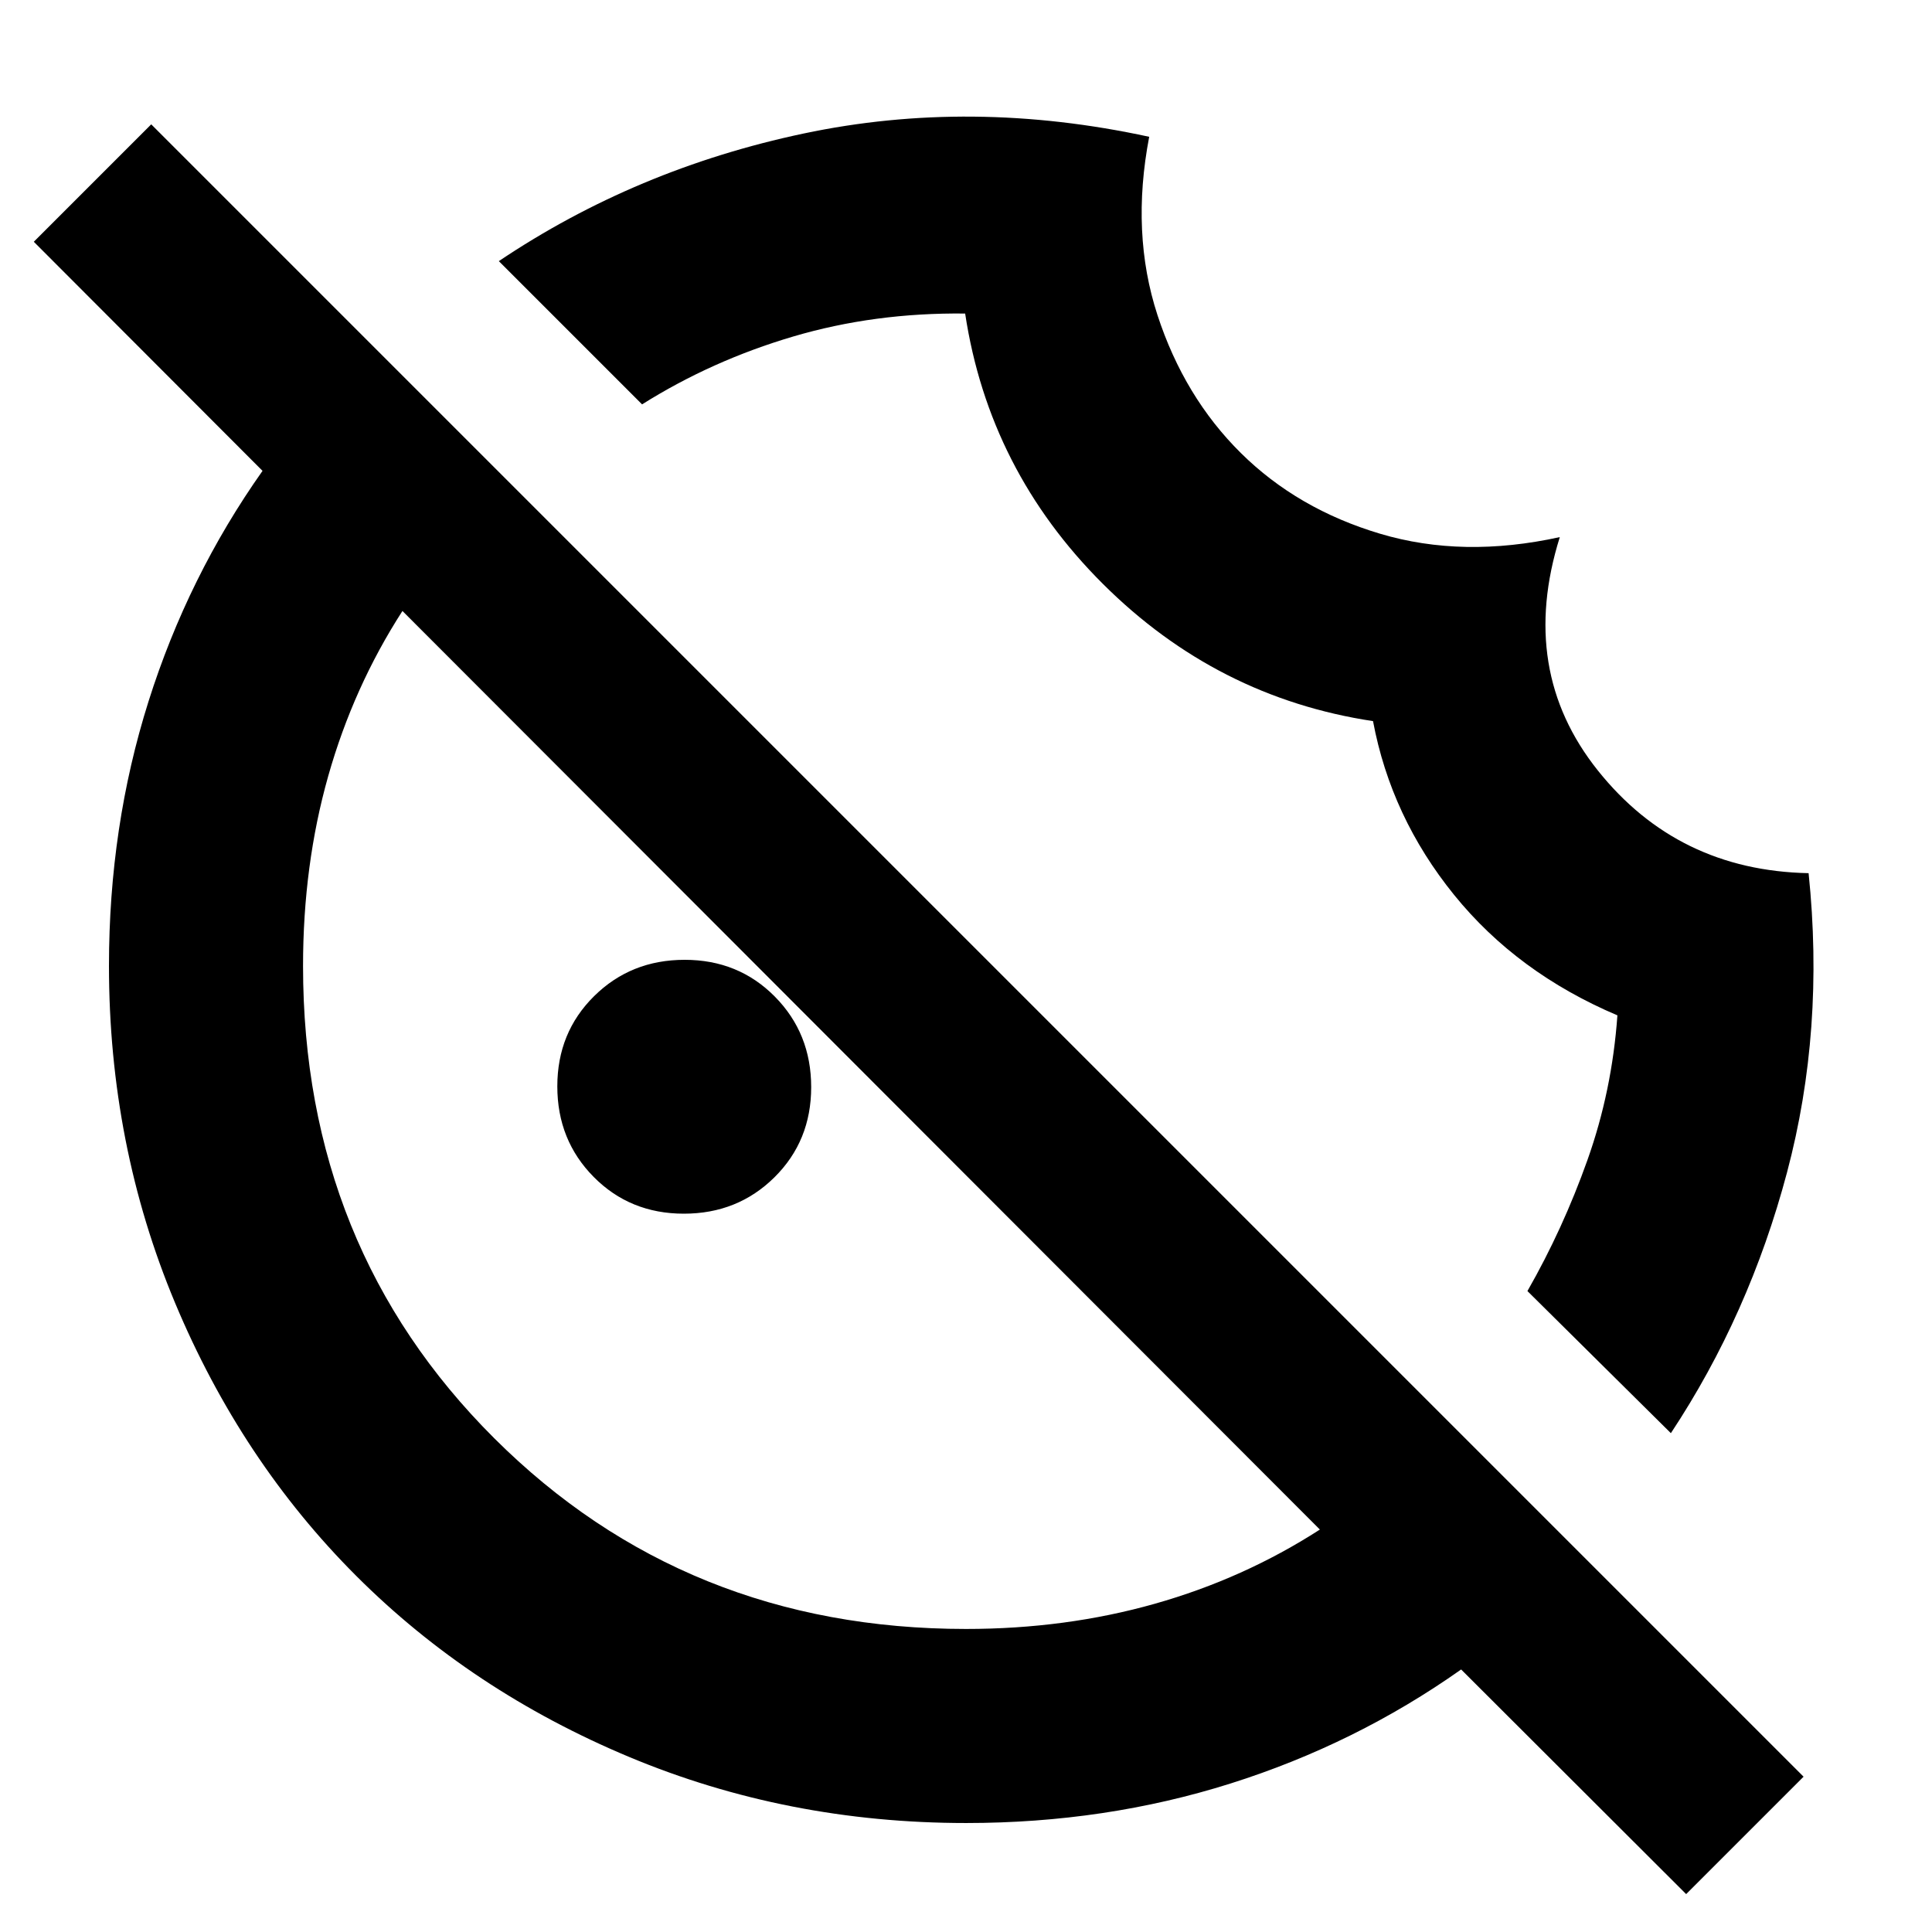 <svg xmlns="http://www.w3.org/2000/svg" height="40" viewBox="0 96 960 960" width="40"><path d="m830.246 808.13-71.275-70.608q17.623-30.812 29.833-65.138 12.21-34.326 14.877-71.861-49.751-21.09-81.13-59.838-31.378-38.747-40.305-86.366-77.551-11.71-134.21-68.179-56.659-56.469-68.457-134.343-45.043-.521-85.482 11.422-40.438 11.944-75.053 33.709l-71.174-71.174q68.157-45.802 151.39-63.401 83.233-17.599 171.769 1.618-9.174 47.899 4.109 88.58 13.282 40.681 41.439 68.552 28.157 27.871 69.232 40.116 41.074 12.245 89.248 1.665-20.767 66.261 18.899 115.964 39.667 49.703 104.725 51.026 8.087 77.875-10.713 148.658-18.8 70.784-57.722 129.598ZM339.804 699.072q-26.739 0-44.808-18.265-18.068-18.264-18.068-45.003t18.265-44.808q18.264-18.068 45.003-18.068t44.808 18.265q18.068 18.264 18.068 45.003t-18.265 44.808q-18.264 18.068-45.003 18.068Zm498.037 338.098L726.029 925.55q-52.42 37.029-114.6 56.667-62.18 19.633-131.317 19.633-88.984 0-167.469-32.823-78.485-32.828-135.663-90.007-57.179-57.178-90.007-135.663-32.828-78.485-32.828-167.469 0-69.137 19.638-131.317 19.638-62.18 56.667-114.6L16.798 216.13l58.347-58.347 821.043 821.043-58.347 58.344ZM480 905.42q49.535 0 93.775-12.51 44.24-12.51 82.066-36.881l-455.87-456.435Q175.6 437.42 163.09 481.619q-12.51 44.2-12.51 94.381 0 139.936 95.021 234.678Q340.622 905.42 480 905.42Zm-51.927-277.493ZM539.275 517.16Z"/></svg>